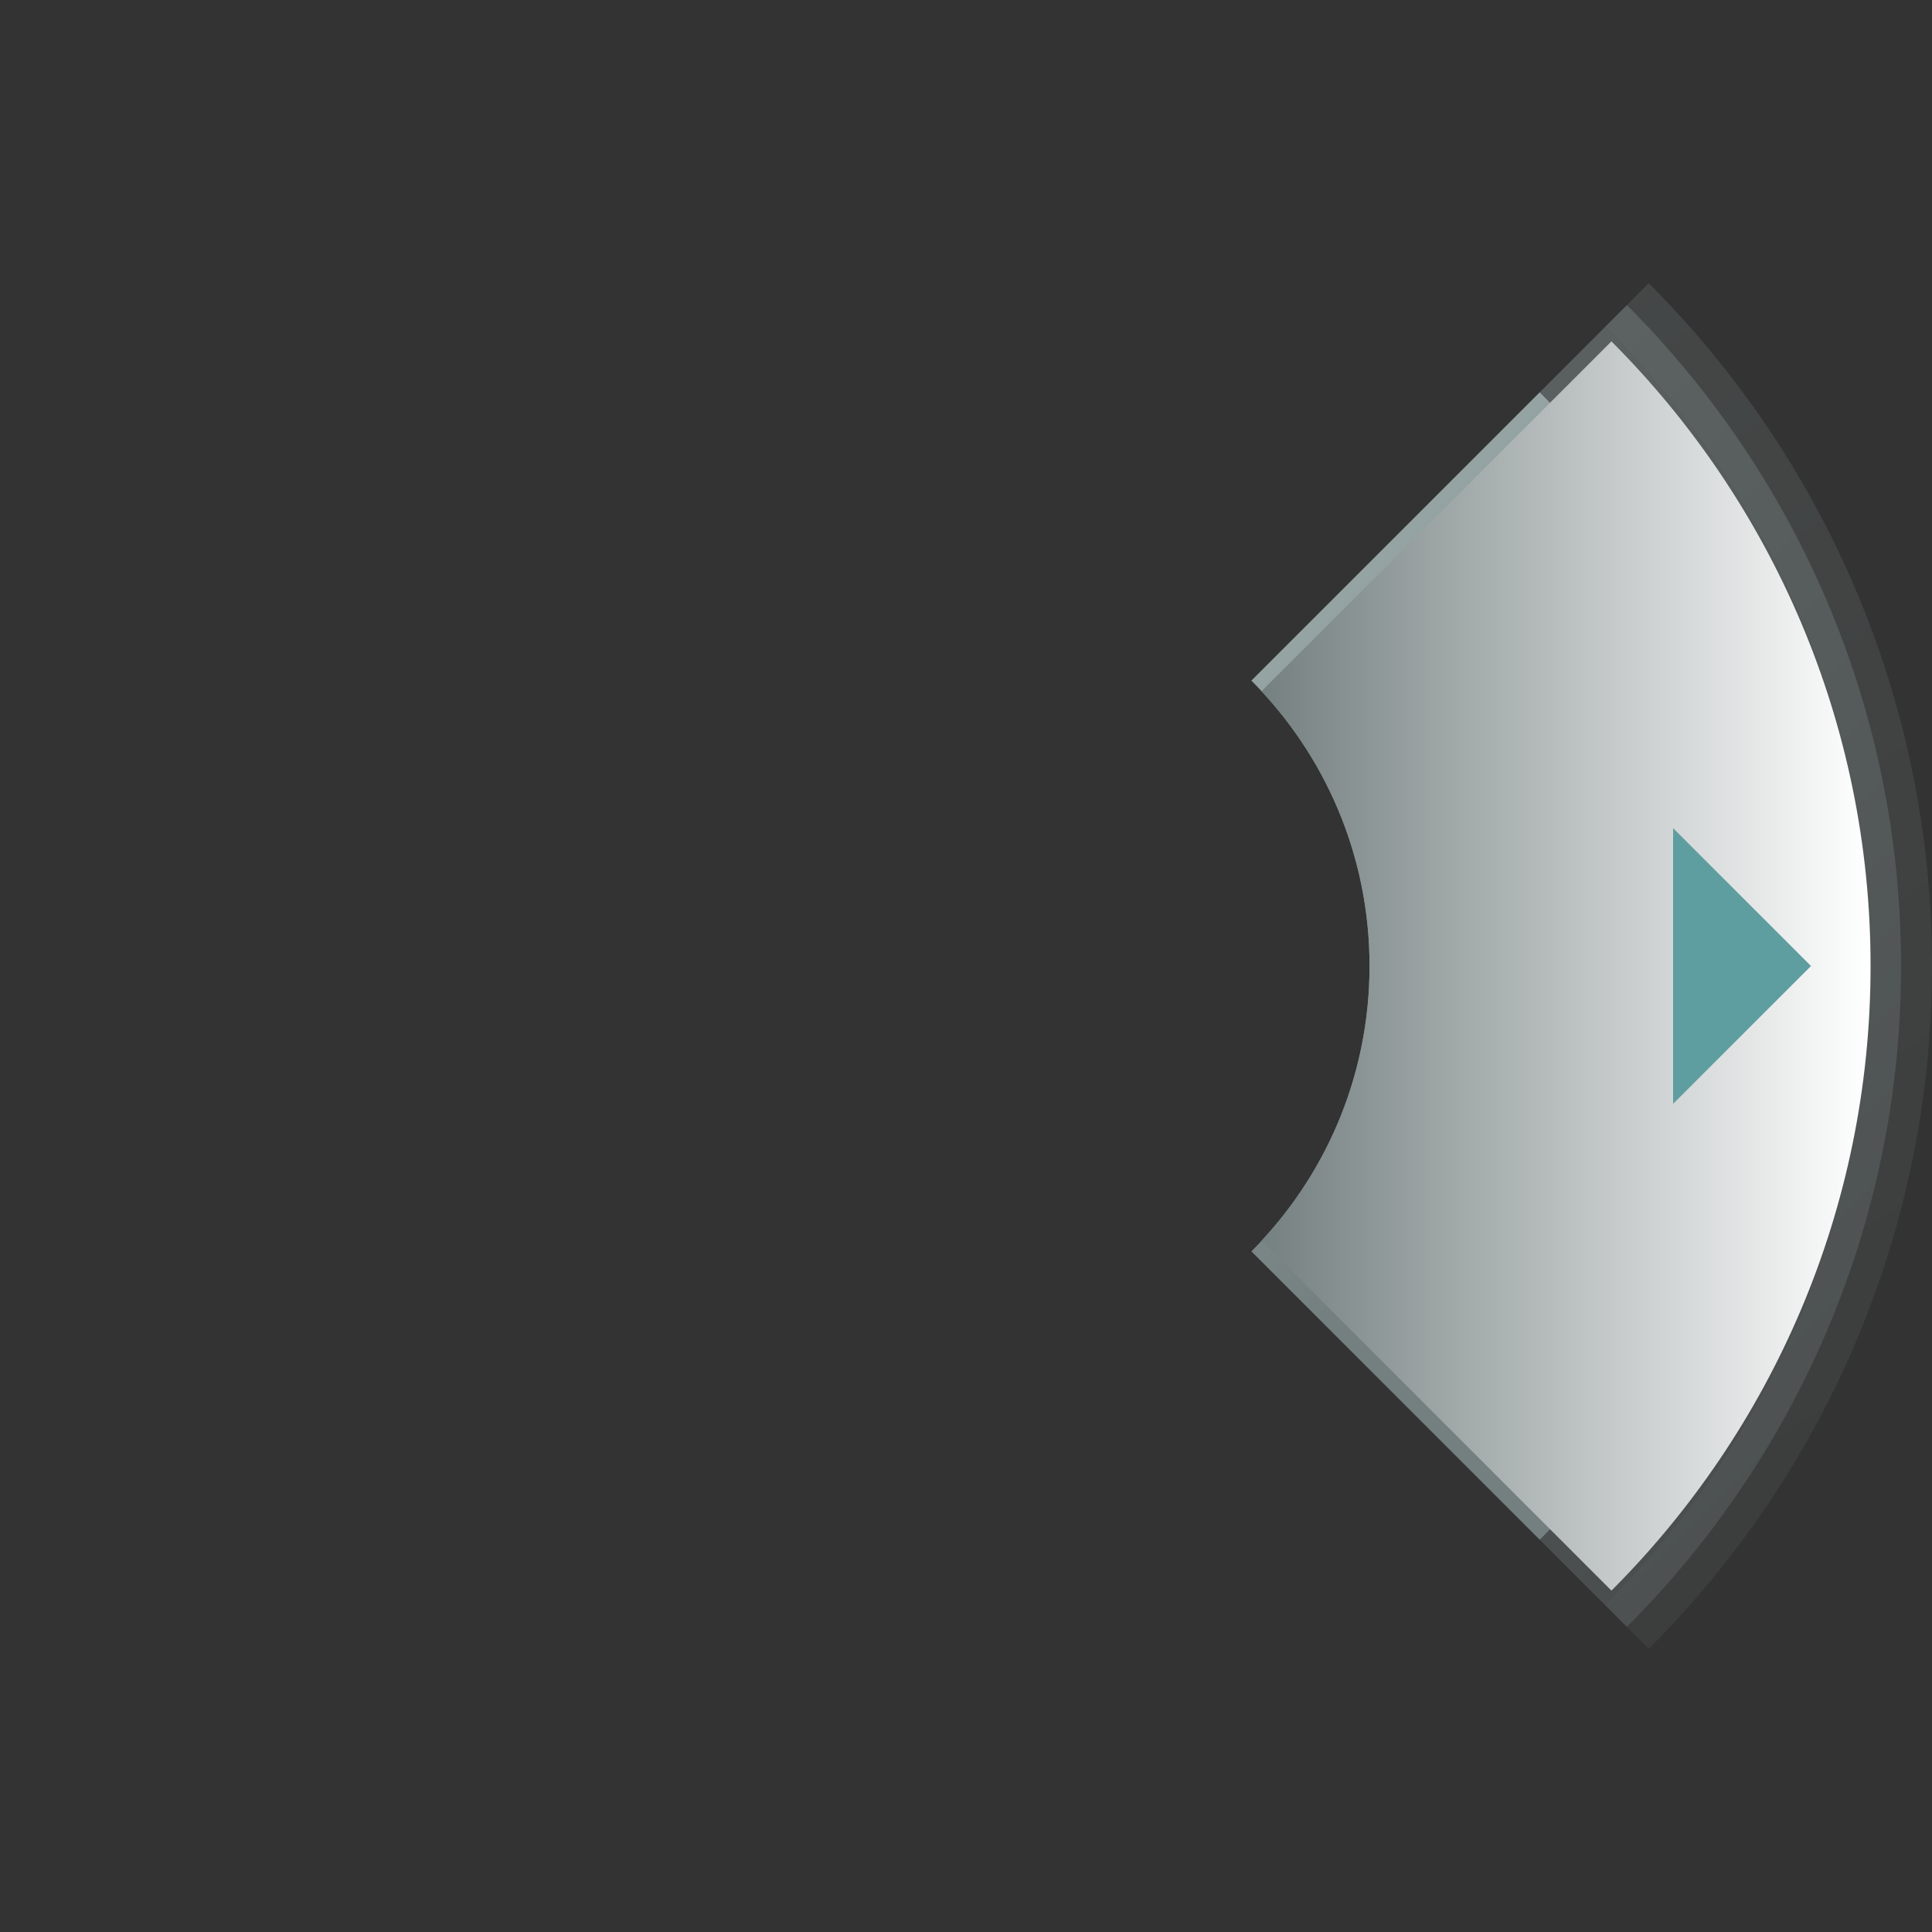 <?xml version="1.0" encoding="UTF-8"?>
<svg xmlns="http://www.w3.org/2000/svg" xmlns:xlink="http://www.w3.org/1999/xlink" contentScriptType="text/ecmascript" width="88" baseProfile="tiny" zoomAndPan="magnify" contentStyleType="text/css" viewBox="0 0 88 88" height="88" preserveAspectRatio="xMidYMid meet" version="1.1">
    <rect x="0" y="0" width="88" height="88" fill="#333333" stroke="none"/>
    <g>
        <rect width="88" fill="none" height="88"/>
        <g>
            <linearGradient x1="-1853.457" gradientTransform="matrix(1 0 0 1 1897.147 -672.343)" y1="666.81" x2="-1805.795" gradientUnits="userSpaceOnUse" y2="740.974" xlink:type="simple" xlink:actuate="onLoad" id="XMLID_47_" xlink:show="other">
                <stop stop-color="#e8ffff" offset="0"/>
                <stop stop-color="#747f7f" offset="1"/>
            </linearGradient>
            <path fill="url(#XMLID_47_)" d="M 75.098 12.901 L 74.102 13.897 C 81.815 21.609 86.592 32.257 86.592 44.0 C 86.592 55.743 81.815 66.391 74.102 74.104 L 75.098 75.1 C 83.066 67.13 88.0 56.131 88.0 44.0 C 88.0 31.869 83.066 20.869 75.098 12.901 z " fill-opacity="0.13"/>
            <linearGradient x1="-1874.879" gradientTransform="matrix(1 0 0 1 1897.147 -672.343)" y1="664.508" x2="-1798.786" gradientUnits="userSpaceOnUse" y2="740.601" xlink:type="simple" xlink:actuate="onLoad" id="XMLID_48_" xlink:show="other">
                <stop stop-color="#e8ffff" offset="0"/>
                <stop stop-color="#747f7f" offset="1"/>
            </linearGradient>
            <path fill="url(#XMLID_48_)" d="M 85.184 44.0 C 85.184 55.354 80.565 65.65 73.108 73.107 L 74.102 74.103 C 81.815 66.39 86.592 55.743 86.592 43.999 C 86.592 32.257 81.815 21.608 74.102 13.896 L 73.108 14.891 C 80.564 22.349 85.184 32.645 85.184 44.0 z " fill-opacity="0.33"/>
            <linearGradient x1="-1876.327" gradientTransform="matrix(1 0 0 1 1897.147 -672.343)" y1="660.333" x2="-1806.45" gradientUnits="userSpaceOnUse" y2="735.303" xlink:type="simple" xlink:actuate="onLoad" id="XMLID_49_" xlink:show="other">
                <stop stop-color="#e8ffff" offset="0"/>
                <stop stop-color="#747f7f" offset="1"/>
            </linearGradient>
            <path fill="url(#XMLID_49_)" d="M 80.959 44.0 C 80.959 54.207 76.822 63.445 70.135 70.135 L 73.108 73.11 C 80.564 65.65 85.184 55.354 85.184 44.0 C 85.184 32.646 80.565 22.35 73.108 14.893 L 70.135 17.866 C 76.822 24.553 80.959 33.793 80.959 44.0 z " fill-opacity="0.33"/>
            <linearGradient x1="-1880.987" gradientTransform="matrix(1 0 0 1 1897.147 -672.343)" y1="662.368" x2="-1823.905" gradientUnits="userSpaceOnUse" y2="719.45" xlink:type="simple" xlink:actuate="onLoad" id="XMLID_50_" xlink:show="other">
                <stop stop-color="#e8ffff" offset="0"/>
                <stop stop-color="#747f7f" offset="1"/>
            </linearGradient>
            <path fill="url(#XMLID_50_)" d="M 70.135 17.865 L 56.998 31.001 C 60.324 34.327 62.381 38.923 62.381 43.999 C 62.381 49.074 60.324 53.671 56.998 56.998 L 70.135 70.135 C 76.822 63.445 80.959 54.206 80.959 44.0 C 80.959 33.793 76.822 24.553 70.135 17.865 z "/>
        </g>
        <linearGradient x1="85.105" y1="43.999" x2="57.312" gradientUnits="userSpaceOnUse" y2="43.999" xlink:type="simple" xlink:actuate="onLoad" id="XMLID_51_" xlink:show="other">
            <stop stop-color="#ffffff" offset="0"/>
            <stop stop-color="#747f7f" offset="1"/>
        </linearGradient>
        <path fill="url(#XMLID_51_)" d="M 57.461 56.512 L 73.399 72.45 C 80.688 65.161 85.202 55.098 85.202 44.0 C 85.202 32.903 80.687 22.839 73.398 15.55 L 57.461 31.487 C 60.512 34.769 62.381 39.165 62.381 44.0 C 62.381 48.834 60.512 53.23 57.461 56.512 z "/>
        <linearGradient x1="-1872.608" gradientTransform="matrix(1 0 0 1 1897.147 -672.343)" y1="671.342" x2="-1740.087" gradientUnits="userSpaceOnUse" y2="793.4" xlink:type="simple" xlink:actuate="onLoad" id="XMLID_52_" xlink:show="other">
            <stop stop-color="#e8ffff" offset="0"/>
            <stop stop-color="#747f7f" offset="1"/>
        </linearGradient>
        <path fill="url(#XMLID_52_)" d="M 57.885 56.038 L 73.397 71.549 C 80.605 64.111 84.568 54.354 84.568 44.0 C 84.568 33.646 80.605 23.887 73.396 16.451 L 57.883 31.961 C 60.683 35.187 62.379 39.394 62.379 43.999 C 62.381 48.605 60.684 52.813 57.885 56.038 z " display="none"/>
        <polygon fill="#5f9ea0" points="76.208,50.279 76.208,37.721 82.488,44  "/>
    </g>
</svg>
